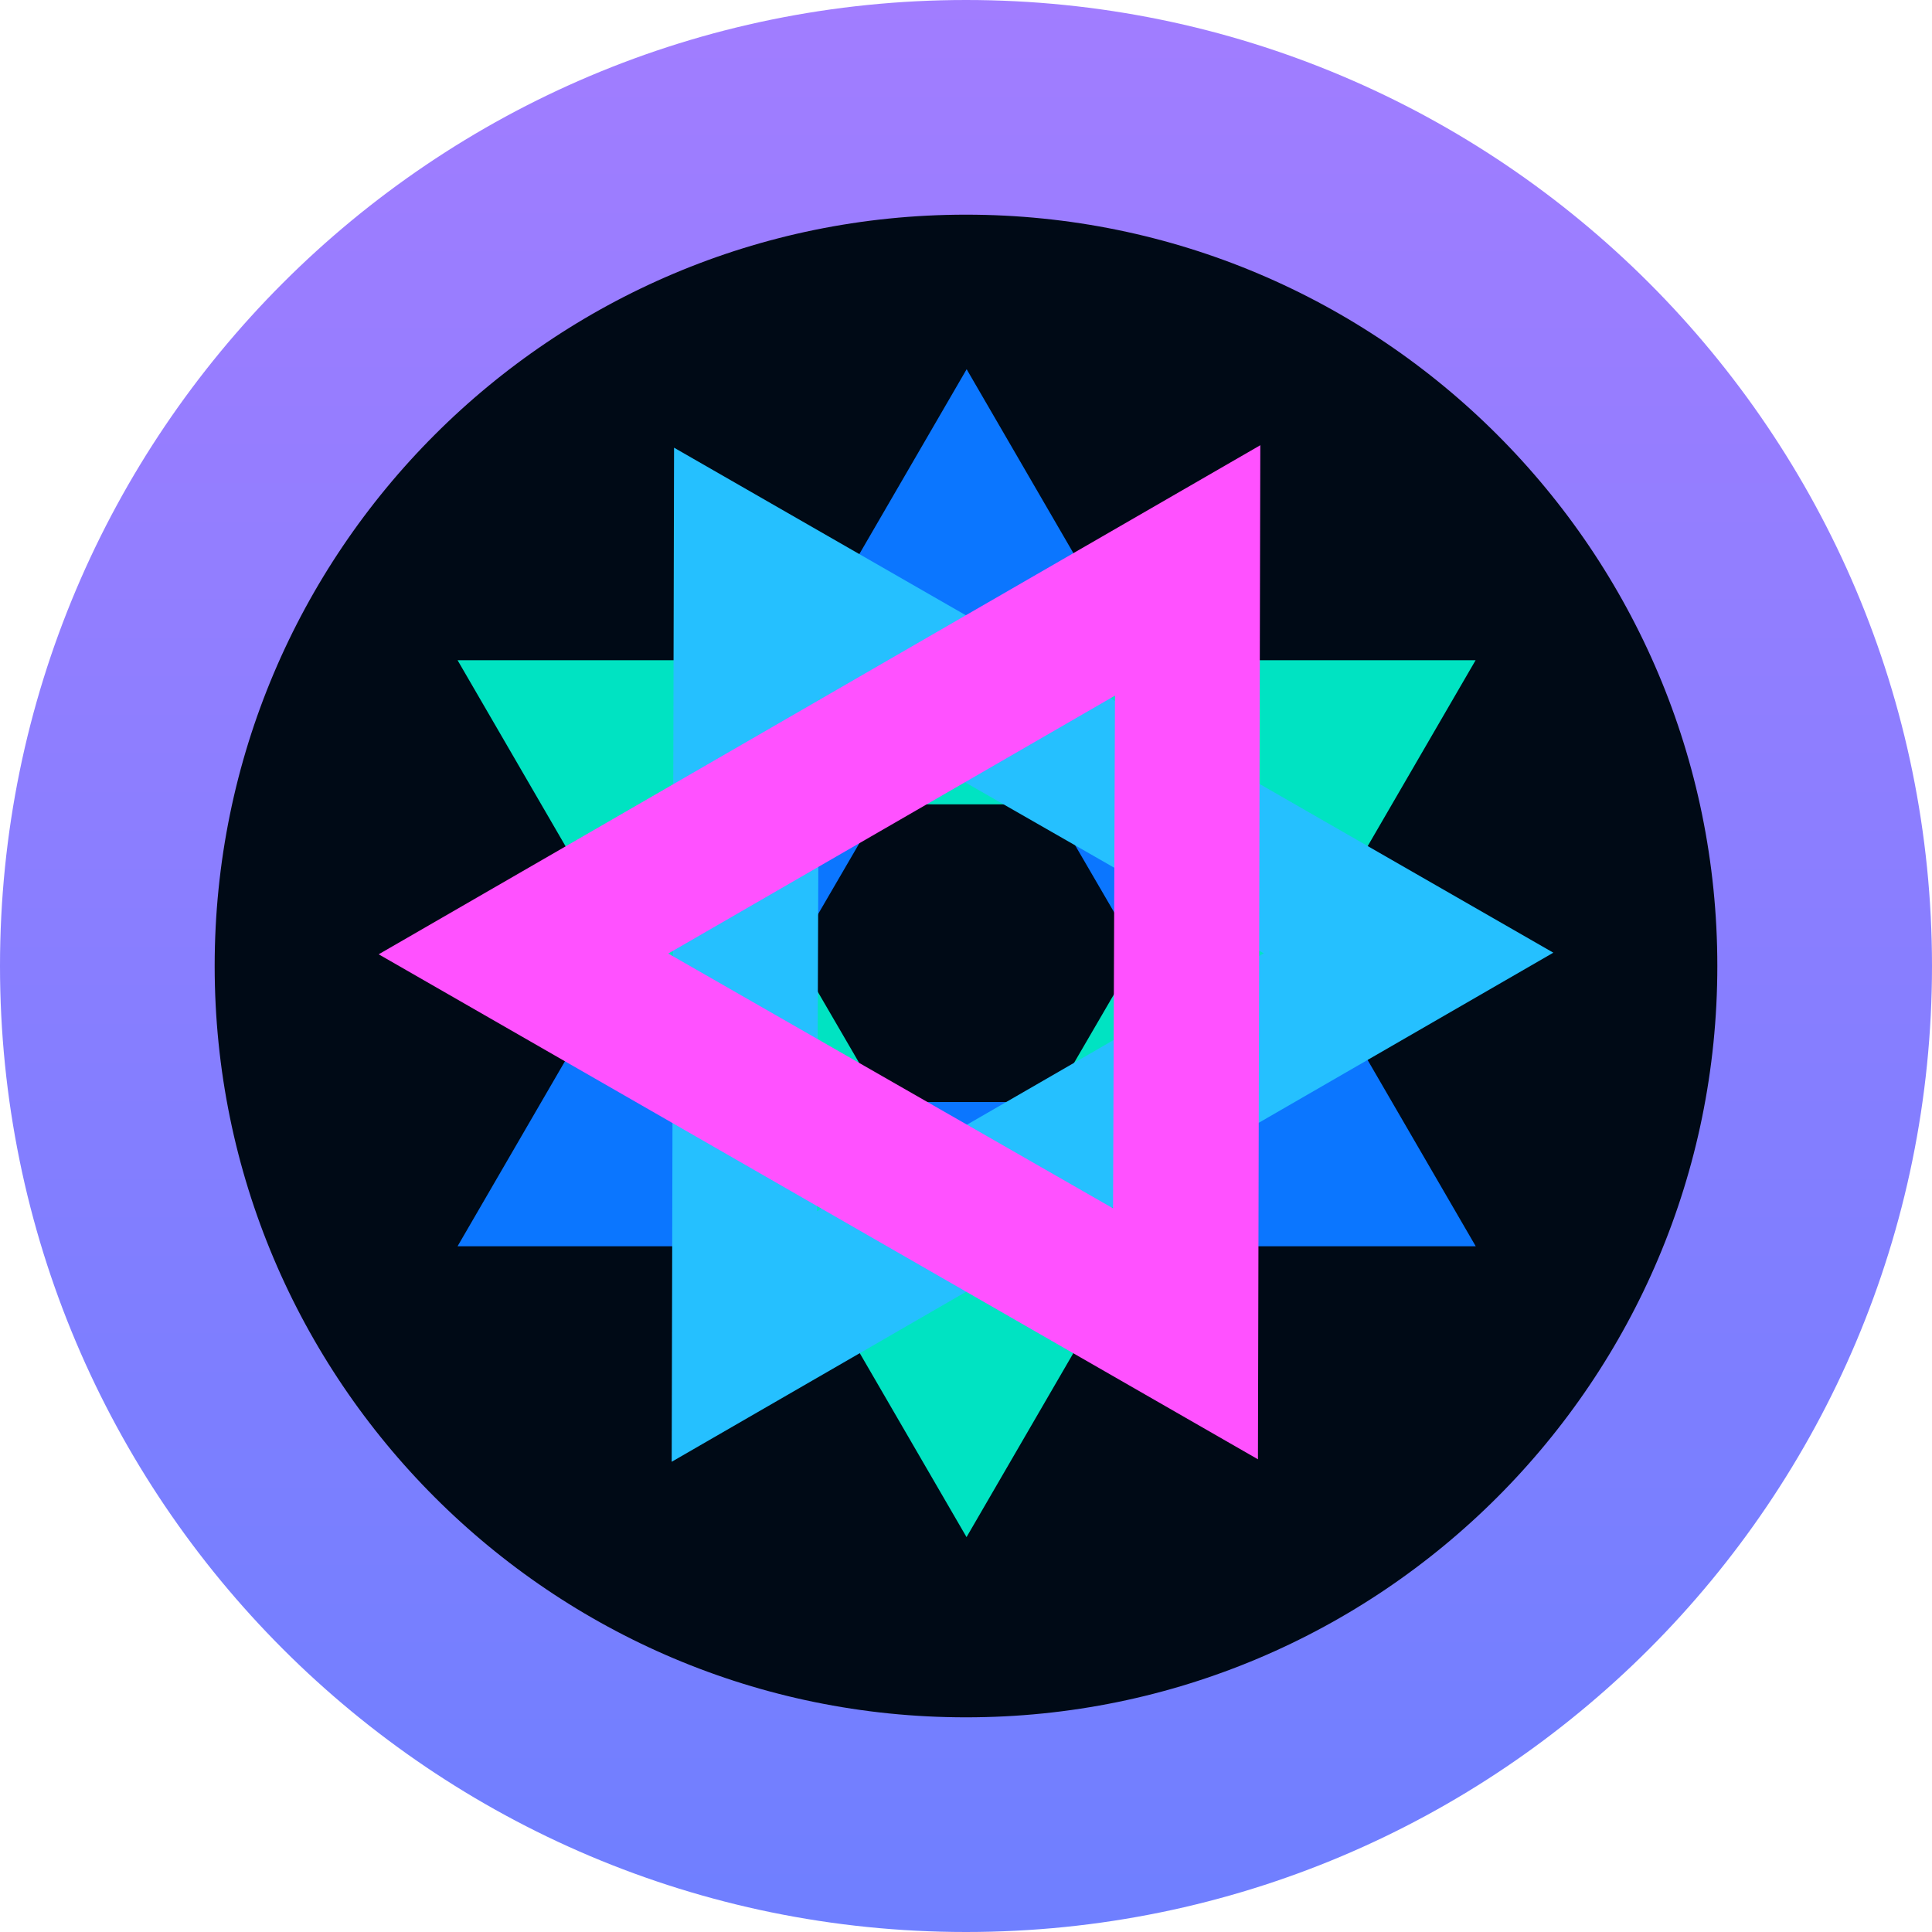 <svg width="18" height="18" viewBox="0 0 18 18" fill="none" xmlns="http://www.w3.org/2000/svg">
<path d="M17 9C17 13.418 13.418 17 9 17C4.582 17 1 13.418 1 9C1 4.582 4.582 1 9 1C13.418 1 17 4.582 17 9Z" fill="#000A16" stroke="url(#paint0_linear_936_335)" stroke-width="2"/>
<path d="M9.006 3.44L13.749 11.611H4.263L9.006 3.44ZM9.006 6.139L6.603 10.267H11.409L9.006 6.139Z" fill="#0B76FF"/>
<g style="mix-blend-mode:lighten">
<path d="M9.005 14.321L4.263 6.151L13.748 6.151L9.005 14.321ZM9.005 11.623L11.409 7.494L6.603 7.494L9.005 11.622V11.623Z" fill="#00E3C2"/>
</g>
<path d="M6.28 4.171L14.472 8.876L6.258 13.619L6.28 4.171ZM7.63 6.509L7.612 11.285L11.774 8.882L7.63 6.509Z" fill="#25C0FF"/>
<g style="mix-blend-mode:lighten">
<path d="M11.72 13.596L3.528 8.891L11.742 4.148L11.72 13.596ZM10.37 11.259L10.388 6.481L6.226 8.884L10.37 11.258L10.37 11.259Z" fill="#FF51FF"/>
</g>
<defs>
<linearGradient id="paint0_linear_936_335" x1="9" y1="0" x2="9" y2="18" gradientUnits="userSpaceOnUse">
<stop stop-color="#A17DFF"/>
<stop offset="1" stop-color="#6F7FFF"/>
</linearGradient>
</defs>
</svg>

